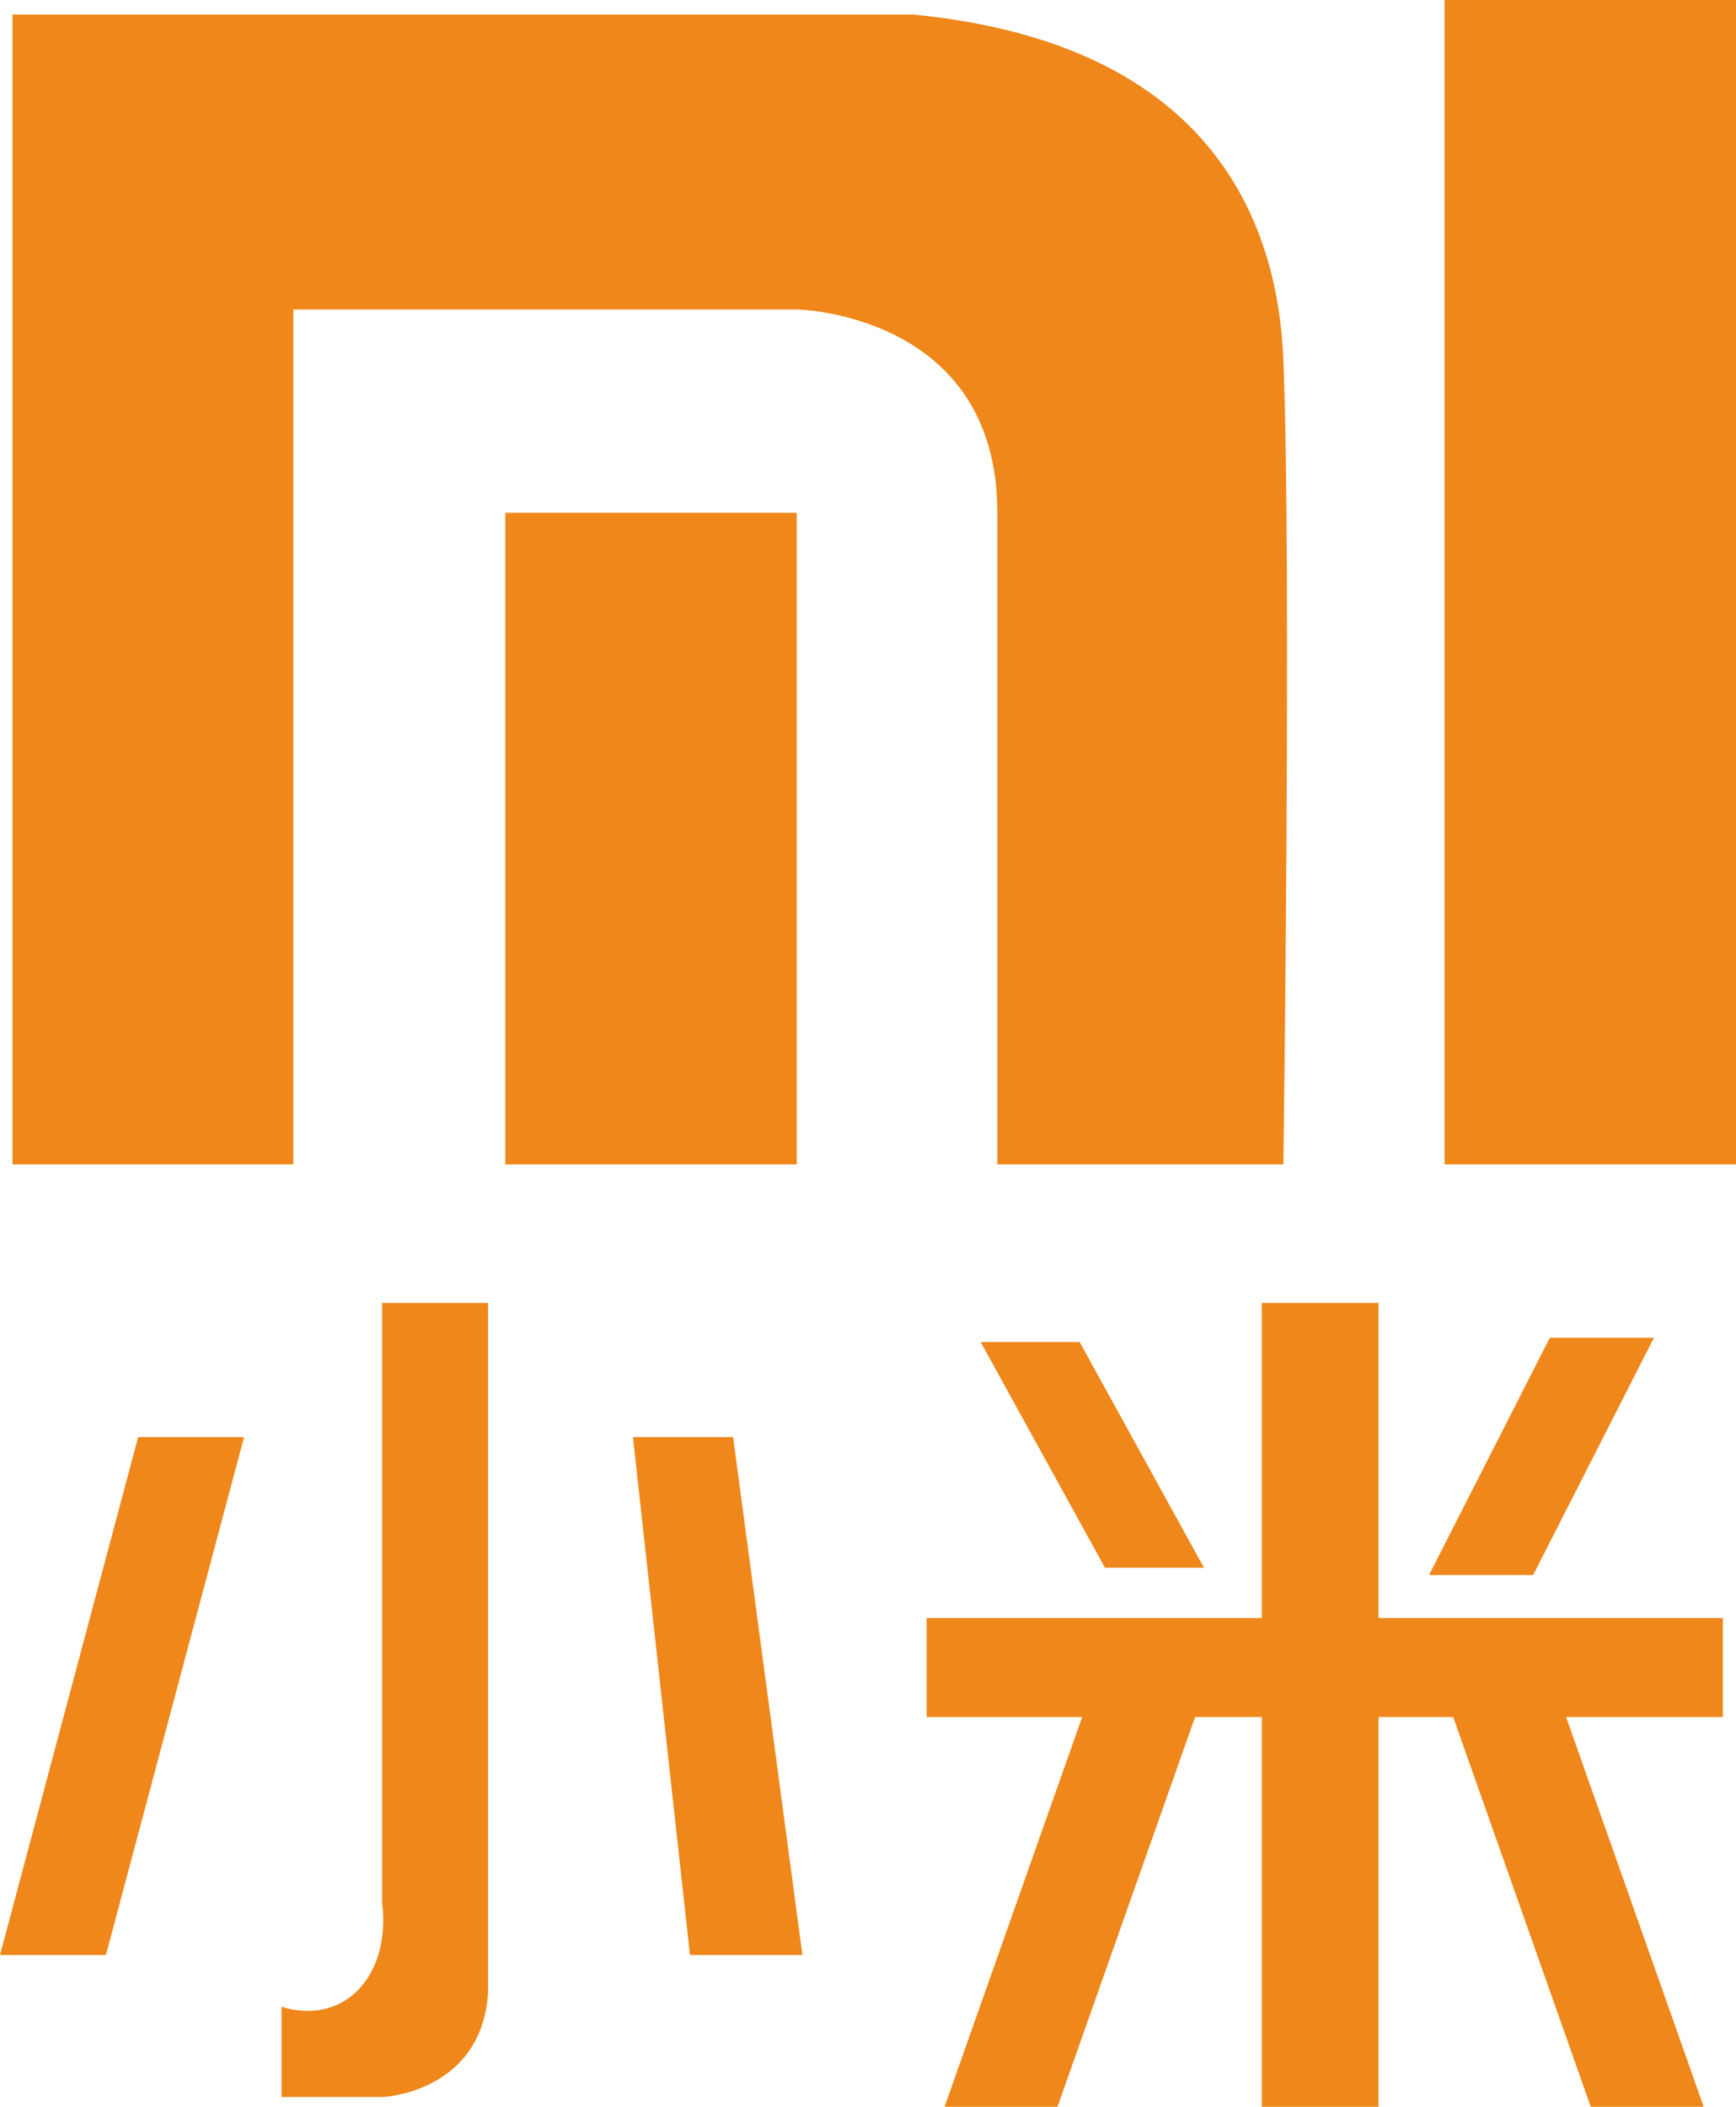 <?xml version="1.0" encoding="utf-8"?>
<!-- Generator: Adobe Illustrator 17.0.0, SVG Export Plug-In . SVG Version: 6.00 Build 0)  -->
<!DOCTYPE svg PUBLIC "-//W3C//DTD SVG 1.1//EN" "http://www.w3.org/Graphics/SVG/1.1/DTD/svg11.dtd">
<svg version="1.1" id="图层_1" xmlns="http://www.w3.org/2000/svg" xmlns:xlink="http://www.w3.org/1999/xlink" x="0px" y="0px"
	 width="95.951px" height="116.395px" viewBox="0 0 95.951 116.395" enable-background="new 0 0 95.951 116.395"
	 xml:space="preserve">
<path fill="#F0871A" d="M34.984,79.399h5.535l3.832,28.611h-6.216L34.984,79.399z M21.121,71.983v33.206c0,0,0.491,2.869-1.318,4.74
	s-4.241,0.936-4.241,0.936v4.99h5.62c0,0,5.42-0.25,5.794-5.738V71.983H21.121z M61.074,86.615h5.471l-6.871-12.469h-5.471
	L61.074,86.615z M91.414,73.91H85.66l-6.673,13.105h5.754L91.414,73.91z M76.191,71.983h-6.446v44.412h6.446V71.983z M95.226,94.863
	v-5.469l-44.008,0v5.469L95.226,94.863z M52.208,116.395h6.241l7.635-21.617h-6.241L52.208,116.395z M86.53,94.778h-6.241
	l7.635,21.617h6.241L86.53,94.778z M0,108.01h5.854l7.635-28.611H7.635L0,108.01z M44.036,64.333H27.928V28.333h16.108V64.333z
	 M95.951,0H79.843v64.333h16.108V0z M16.214,64.333V17.097h27.822c0,0,11.09,0.192,11.09,11.236v36.001h15.809
	c0,0,0.452-33.131,0-44.437c-0.28-6.999-3.44-17.457-20.502-19.096H0.691v63.532H16.214z"/>
</svg>
